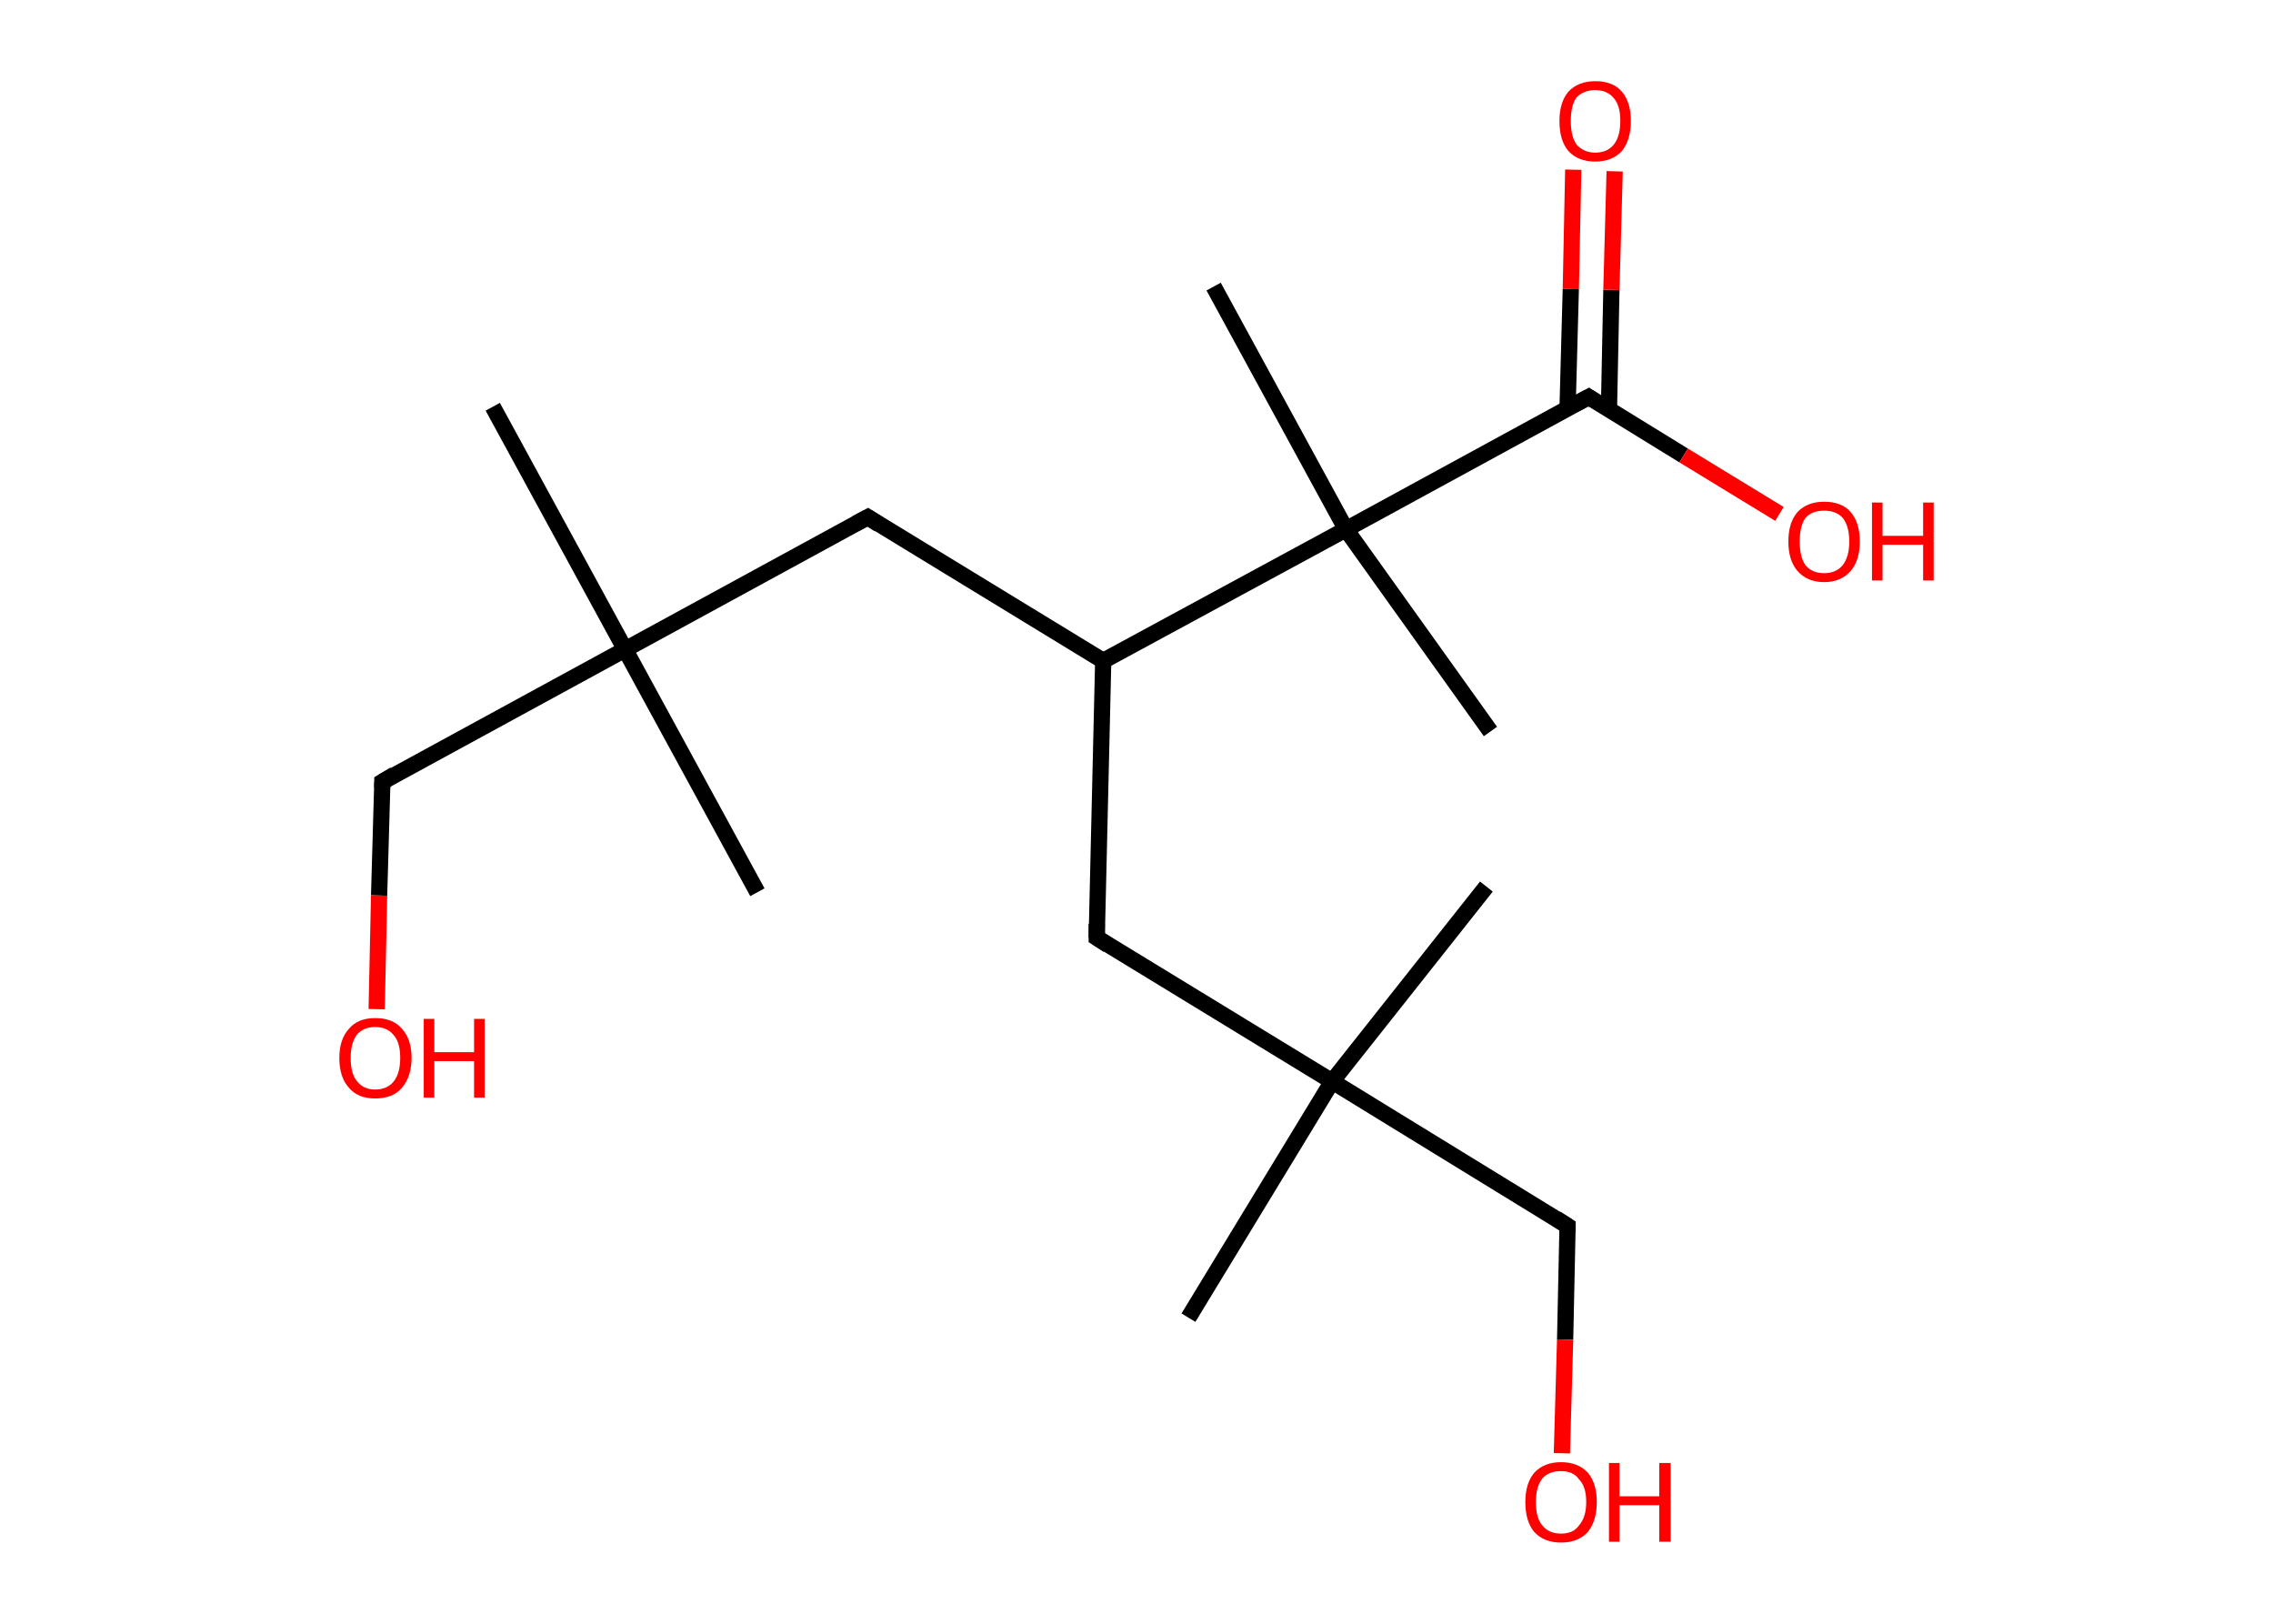 <?xml version='1.0' encoding='ASCII' standalone='yes'?>
<svg xmlns="http://www.w3.org/2000/svg" xmlns:rdkit="http://www.rdkit.org/xml" xmlns:xlink="http://www.w3.org/1999/xlink" version="1.1" baseProfile="full" xml:space="preserve" width="280px" height="200px" viewBox="0 0 280 200">
<!-- END OF HEADER -->
<rect style="opacity:1.0;fill:#FFFFFF;stroke:none" width="280.0" height="200.0" x="0.0" y="0.0"> </rect>
<path class="bond-0 atom-0 atom-1" d="M 60.7,50.1 L 77.0,80.0" style="fill:none;fill-rule:evenodd;stroke:#000000;stroke-width:2.0px;stroke-linecap:butt;stroke-linejoin:miter;stroke-opacity:1"/>
<path class="bond-1 atom-1 atom-2" d="M 77.0,80.0 L 93.3,109.9" style="fill:none;fill-rule:evenodd;stroke:#000000;stroke-width:2.0px;stroke-linecap:butt;stroke-linejoin:miter;stroke-opacity:1"/>
<path class="bond-2 atom-1 atom-3" d="M 77.0,80.0 L 47.1,96.3" style="fill:none;fill-rule:evenodd;stroke:#000000;stroke-width:2.0px;stroke-linecap:butt;stroke-linejoin:miter;stroke-opacity:1"/>
<path class="bond-3 atom-3 atom-4" d="M 47.1,96.3 L 46.7,110.3" style="fill:none;fill-rule:evenodd;stroke:#000000;stroke-width:2.0px;stroke-linecap:butt;stroke-linejoin:miter;stroke-opacity:1"/>
<path class="bond-3 atom-3 atom-4" d="M 46.7,110.3 L 46.4,124.3" style="fill:none;fill-rule:evenodd;stroke:#FF0000;stroke-width:2.0px;stroke-linecap:butt;stroke-linejoin:miter;stroke-opacity:1"/>
<path class="bond-4 atom-1 atom-5" d="M 77.0,80.0 L 106.9,63.7" style="fill:none;fill-rule:evenodd;stroke:#000000;stroke-width:2.0px;stroke-linecap:butt;stroke-linejoin:miter;stroke-opacity:1"/>
<path class="bond-5 atom-5 atom-6" d="M 106.9,63.7 L 135.9,81.4" style="fill:none;fill-rule:evenodd;stroke:#000000;stroke-width:2.0px;stroke-linecap:butt;stroke-linejoin:miter;stroke-opacity:1"/>
<path class="bond-6 atom-6 atom-7" d="M 135.9,81.4 L 135.1,115.5" style="fill:none;fill-rule:evenodd;stroke:#000000;stroke-width:2.0px;stroke-linecap:butt;stroke-linejoin:miter;stroke-opacity:1"/>
<path class="bond-7 atom-7 atom-8" d="M 135.1,115.5 L 164.1,133.2" style="fill:none;fill-rule:evenodd;stroke:#000000;stroke-width:2.0px;stroke-linecap:butt;stroke-linejoin:miter;stroke-opacity:1"/>
<path class="bond-8 atom-8 atom-9" d="M 164.1,133.2 L 183.1,109.2" style="fill:none;fill-rule:evenodd;stroke:#000000;stroke-width:2.0px;stroke-linecap:butt;stroke-linejoin:miter;stroke-opacity:1"/>
<path class="bond-9 atom-8 atom-10" d="M 164.1,133.2 L 146.4,162.3" style="fill:none;fill-rule:evenodd;stroke:#000000;stroke-width:2.0px;stroke-linecap:butt;stroke-linejoin:miter;stroke-opacity:1"/>
<path class="bond-10 atom-8 atom-11" d="M 164.1,133.2 L 193.1,151.0" style="fill:none;fill-rule:evenodd;stroke:#000000;stroke-width:2.0px;stroke-linecap:butt;stroke-linejoin:miter;stroke-opacity:1"/>
<path class="bond-11 atom-11 atom-12" d="M 193.1,151.0 L 192.8,165.0" style="fill:none;fill-rule:evenodd;stroke:#000000;stroke-width:2.0px;stroke-linecap:butt;stroke-linejoin:miter;stroke-opacity:1"/>
<path class="bond-11 atom-11 atom-12" d="M 192.8,165.0 L 192.4,179.0" style="fill:none;fill-rule:evenodd;stroke:#FF0000;stroke-width:2.0px;stroke-linecap:butt;stroke-linejoin:miter;stroke-opacity:1"/>
<path class="bond-12 atom-6 atom-13" d="M 135.9,81.4 L 165.8,65.2" style="fill:none;fill-rule:evenodd;stroke:#000000;stroke-width:2.0px;stroke-linecap:butt;stroke-linejoin:miter;stroke-opacity:1"/>
<path class="bond-13 atom-13 atom-14" d="M 165.8,65.2 L 149.5,35.3" style="fill:none;fill-rule:evenodd;stroke:#000000;stroke-width:2.0px;stroke-linecap:butt;stroke-linejoin:miter;stroke-opacity:1"/>
<path class="bond-14 atom-13 atom-15" d="M 165.8,65.2 L 183.6,90.1" style="fill:none;fill-rule:evenodd;stroke:#000000;stroke-width:2.0px;stroke-linecap:butt;stroke-linejoin:miter;stroke-opacity:1"/>
<path class="bond-15 atom-13 atom-16" d="M 165.8,65.2 L 195.7,48.9" style="fill:none;fill-rule:evenodd;stroke:#000000;stroke-width:2.0px;stroke-linecap:butt;stroke-linejoin:miter;stroke-opacity:1"/>
<path class="bond-16 atom-16 atom-17" d="M 198.2,50.4 L 198.5,35.7" style="fill:none;fill-rule:evenodd;stroke:#000000;stroke-width:2.0px;stroke-linecap:butt;stroke-linejoin:miter;stroke-opacity:1"/>
<path class="bond-16 atom-16 atom-17" d="M 198.5,35.7 L 198.9,21.1" style="fill:none;fill-rule:evenodd;stroke:#FF0000;stroke-width:2.0px;stroke-linecap:butt;stroke-linejoin:miter;stroke-opacity:1"/>
<path class="bond-16 atom-16 atom-17" d="M 193.1,50.3 L 193.5,35.6" style="fill:none;fill-rule:evenodd;stroke:#000000;stroke-width:2.0px;stroke-linecap:butt;stroke-linejoin:miter;stroke-opacity:1"/>
<path class="bond-16 atom-16 atom-17" d="M 193.5,35.6 L 193.8,20.9" style="fill:none;fill-rule:evenodd;stroke:#FF0000;stroke-width:2.0px;stroke-linecap:butt;stroke-linejoin:miter;stroke-opacity:1"/>
<path class="bond-17 atom-16 atom-18" d="M 195.7,48.9 L 207.4,56.1" style="fill:none;fill-rule:evenodd;stroke:#000000;stroke-width:2.0px;stroke-linecap:butt;stroke-linejoin:miter;stroke-opacity:1"/>
<path class="bond-17 atom-16 atom-18" d="M 207.4,56.1 L 219.2,63.3" style="fill:none;fill-rule:evenodd;stroke:#FF0000;stroke-width:2.0px;stroke-linecap:butt;stroke-linejoin:miter;stroke-opacity:1"/>
<path d="M 48.6,95.4 L 47.1,96.3 L 47.1,97.0" style="fill:none;stroke:#000000;stroke-width:2.0px;stroke-linecap:butt;stroke-linejoin:miter;stroke-opacity:1;"/>
<path d="M 105.4,64.5 L 106.9,63.7 L 108.3,64.6" style="fill:none;stroke:#000000;stroke-width:2.0px;stroke-linecap:butt;stroke-linejoin:miter;stroke-opacity:1;"/>
<path d="M 135.1,113.8 L 135.1,115.5 L 136.5,116.4" style="fill:none;stroke:#000000;stroke-width:2.0px;stroke-linecap:butt;stroke-linejoin:miter;stroke-opacity:1;"/>
<path d="M 191.7,150.1 L 193.1,151.0 L 193.1,151.7" style="fill:none;stroke:#000000;stroke-width:2.0px;stroke-linecap:butt;stroke-linejoin:miter;stroke-opacity:1;"/>
<path d="M 194.2,49.7 L 195.7,48.9 L 196.3,49.3" style="fill:none;stroke:#000000;stroke-width:2.0px;stroke-linecap:butt;stroke-linejoin:miter;stroke-opacity:1;"/>
<path class="atom-4" d="M 41.8 130.3 Q 41.8 128.0, 43.0 126.7 Q 44.1 125.4, 46.2 125.4 Q 48.4 125.4, 49.5 126.7 Q 50.7 128.0, 50.7 130.3 Q 50.7 132.6, 49.5 134.0 Q 48.4 135.3, 46.2 135.3 Q 44.1 135.3, 43.0 134.0 Q 41.8 132.7, 41.8 130.3 M 46.2 134.2 Q 47.7 134.2, 48.5 133.2 Q 49.3 132.2, 49.3 130.3 Q 49.3 128.4, 48.5 127.5 Q 47.7 126.5, 46.2 126.5 Q 44.8 126.5, 44.0 127.4 Q 43.2 128.4, 43.2 130.3 Q 43.2 132.3, 44.0 133.2 Q 44.8 134.2, 46.2 134.2 " fill="#FF0000"/>
<path class="atom-4" d="M 52.2 125.5 L 53.5 125.5 L 53.5 129.6 L 58.4 129.6 L 58.4 125.5 L 59.7 125.5 L 59.7 135.2 L 58.4 135.2 L 58.4 130.7 L 53.5 130.7 L 53.5 135.2 L 52.2 135.2 L 52.2 125.5 " fill="#FF0000"/>
<path class="atom-12" d="M 187.9 185.0 Q 187.9 182.7, 189.0 181.4 Q 190.2 180.1, 192.3 180.1 Q 194.4 180.1, 195.6 181.4 Q 196.7 182.7, 196.7 185.0 Q 196.7 187.3, 195.6 188.7 Q 194.4 190.0, 192.3 190.0 Q 190.2 190.0, 189.0 188.7 Q 187.9 187.4, 187.9 185.0 M 192.3 188.9 Q 193.8 188.9, 194.5 187.9 Q 195.4 186.9, 195.4 185.0 Q 195.4 183.1, 194.5 182.2 Q 193.8 181.2, 192.3 181.2 Q 190.8 181.2, 190.0 182.1 Q 189.2 183.1, 189.2 185.0 Q 189.2 187.0, 190.0 187.9 Q 190.8 188.9, 192.3 188.9 " fill="#FF0000"/>
<path class="atom-12" d="M 198.2 180.2 L 199.5 180.2 L 199.5 184.3 L 204.4 184.3 L 204.4 180.2 L 205.8 180.2 L 205.8 189.9 L 204.4 189.9 L 204.4 185.4 L 199.5 185.4 L 199.5 189.9 L 198.2 189.9 L 198.2 180.2 " fill="#FF0000"/>
<path class="atom-17" d="M 192.1 14.9 Q 192.1 12.6, 193.2 11.3 Q 194.4 10.0, 196.5 10.0 Q 198.7 10.0, 199.8 11.3 Q 200.9 12.6, 200.9 14.9 Q 200.9 17.2, 199.8 18.6 Q 198.6 19.9, 196.5 19.9 Q 194.4 19.9, 193.2 18.6 Q 192.1 17.3, 192.1 14.9 M 196.5 18.8 Q 198.0 18.8, 198.8 17.8 Q 199.6 16.8, 199.6 14.9 Q 199.6 13.0, 198.8 12.1 Q 198.0 11.1, 196.5 11.1 Q 195.1 11.1, 194.2 12.0 Q 193.5 13.0, 193.5 14.9 Q 193.5 16.8, 194.2 17.8 Q 195.1 18.8, 196.5 18.8 " fill="#FF0000"/>
<path class="atom-18" d="M 220.3 66.7 Q 220.3 64.4, 221.4 63.1 Q 222.6 61.8, 224.7 61.8 Q 226.9 61.8, 228.0 63.1 Q 229.1 64.4, 229.1 66.7 Q 229.1 69.0, 228.0 70.3 Q 226.8 71.7, 224.7 71.7 Q 222.6 71.7, 221.4 70.3 Q 220.3 69.0, 220.3 66.7 M 224.7 70.6 Q 226.2 70.6, 227.0 69.6 Q 227.8 68.6, 227.8 66.7 Q 227.8 64.8, 227.0 63.8 Q 226.2 62.9, 224.7 62.9 Q 223.2 62.9, 222.4 63.8 Q 221.7 64.8, 221.7 66.7 Q 221.7 68.6, 222.4 69.6 Q 223.2 70.6, 224.7 70.6 " fill="#FF0000"/>
<path class="atom-18" d="M 230.6 61.9 L 231.9 61.9 L 231.9 66.0 L 236.9 66.0 L 236.9 61.9 L 238.2 61.9 L 238.2 71.5 L 236.9 71.5 L 236.9 67.1 L 231.9 67.1 L 231.9 71.5 L 230.6 71.5 L 230.6 61.9 " fill="#FF0000"/>
</svg>
